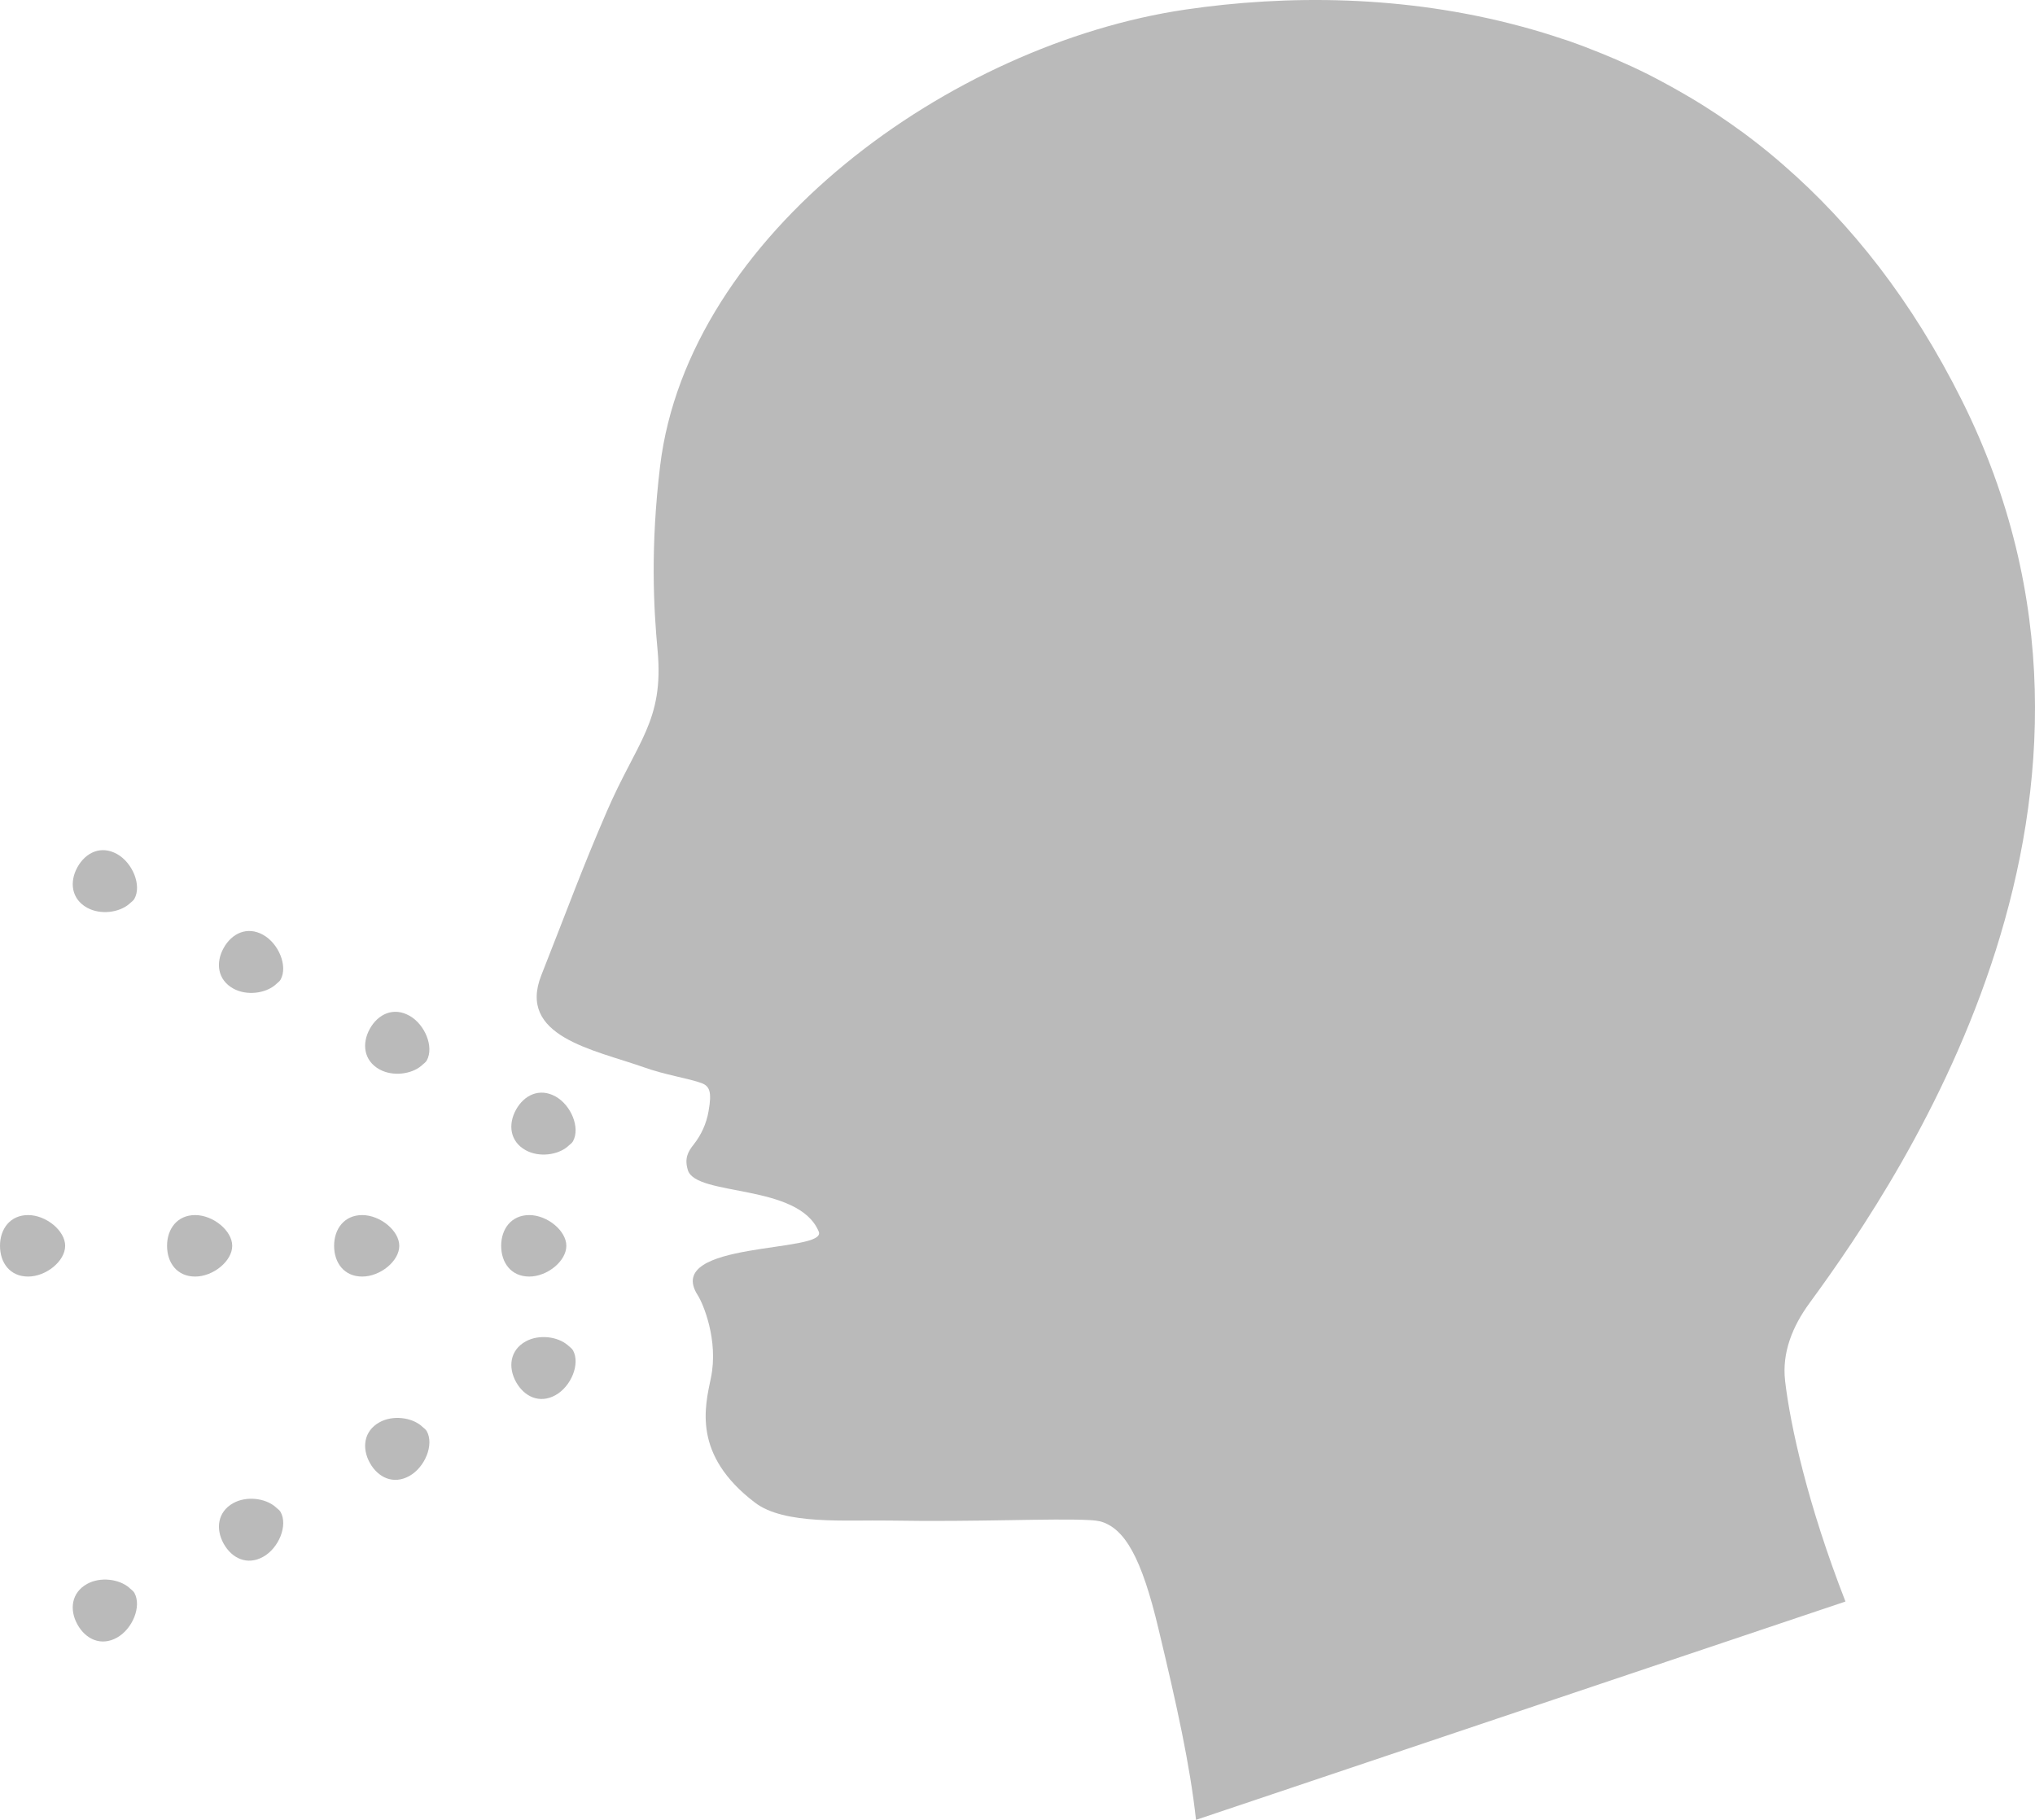 <?xml version="1.0" encoding="UTF-8"?><svg id="_イヤー_2" xmlns="http://www.w3.org/2000/svg" viewBox="0 0 86.781 77.612"><defs><style>.cls-1{fill:#bababa;}</style></defs><g id="_イヤー_1-2"><g><path class="cls-1" d="M76.125,58.89c-.142-1.212,.323-2.34,1.044-3.323,4.12-5.625,14.891-21.665,6.495-38.49-2.127-4.263-4.731-7.537-7.598-10.029-.109-.095-.216-.19-.325-.281-.46-.389-.928-.757-1.401-1.107-.181-.133-.361-.261-.544-.389-.377-.265-.757-.519-1.141-.76-.262-.165-.524-.322-.788-.475-.317-.185-.637-.365-.958-.536-.217-.115-.434-.233-.652-.341-.446-.223-.894-.429-1.346-.624-.197-.085-.395-.167-.592-.248-.494-.201-.99-.392-1.487-.563-.067-.023-.133-.042-.2-.064-.563-.19-1.128-.361-1.694-.515l-.024-.006C59.904-.222,54.854-.225,50.554,.408c-10.028,1.477-21.215,9.6-22.405,19.472-.415,3.445-.278,6.041-.105,7.875,.271,3.002-.874,3.856-2.176,6.872-1.089,2.524-1.586,3.93-2.779,6.951-1.047,2.621,2.213,3.181,4.36,3.935,.911,.33,1.925,.476,2.466,.677,.34,.128,.453,.363,.3,1.204-.089,.514-.303,.992-.622,1.4-.269,.332-.407,.617-.261,1.104,.341,1.142,4.723,.554,5.583,2.626,.385,.93-6.675,.367-5.158,2.717,.22,.34,.893,1.913,.56,3.516-.252,1.229-.804,3.283,1.876,5.323,1.256,.961,3.879,.734,5.748,.767,3.74,.065,6.91-.102,8.511-.021,.22,.011,.375,.035,.468,.056,1.039,.29,1.762,1.537,2.486,4.595,.778,3.248,1.339,5.778,1.597,8.134l26.283-8.837,1.386-.465h.003v-.003l.023-.007c-1.615-4.14-2.352-7.509-2.574-9.41Z"/><path class="cls-1" d="M24.151,53.13c0-.644-.812-1.311-1.581-1.311s-1.198,.595-1.198,1.311c0,.726,.428,1.311,1.198,1.311s1.581-.658,1.581-1.311Z"/><path class="cls-1" d="M17.027,53.13c0-.644-.812-1.311-1.581-1.311s-1.198,.595-1.198,1.311c0,.726,.428,1.311,1.198,1.311s1.581-.658,1.581-1.311Z"/><path class="cls-1" d="M9.903,53.13c0-.644-.812-1.311-1.581-1.311s-1.198,.595-1.198,1.311c0,.726,.428,1.311,1.198,1.311s1.581-.658,1.581-1.311Z"/><path class="cls-1" d="M1.198,51.819c-.769,0-1.198,.595-1.198,1.311,0,.726,.428,1.311,1.198,1.311s1.581-.658,1.581-1.311c0-.644-.812-1.311-1.581-1.311Z"/><path class="cls-1" d="M24.234,57.389c-.007-.007-.012-.014-.02-.02-.432-.372-1.229-.475-1.796-.162-.673,.372-.76,1.1-.414,1.726,.352,.636,1.009,.94,1.682,.567,.673-.372,1.065-1.34,.749-1.912-.044-.08-.13-.135-.201-.2Z"/><path class="cls-1" d="M17.999,60.836l-.02-.02c-.431-.372-1.229-.475-1.796-.161-.673,.373-.76,1.1-.414,1.727,.351,.635,1.008,.94,1.682,.567s1.066-1.34,.749-1.912c-.044-.081-.13-.136-.202-.201Z"/><path class="cls-1" d="M11.765,64.284l-.02-.021c-.432-.371-1.229-.474-1.796-.161-.673,.372-.76,1.1-.414,1.726,.352,.636,1.009,.94,1.682,.568,.673-.372,1.066-1.341,.75-1.912-.044-.081-.13-.135-.201-.2Z"/><path class="cls-1" d="M5.53,67.73c-.007-.006-.013-.013-.02-.02-.432-.371-1.23-.475-1.796-.161-.673,.373-.76,1.1-.414,1.726,.352,.636,1.008,.94,1.682,.568,.673-.372,1.065-1.34,.749-1.912-.045-.081-.131-.136-.202-.201Z"/><path class="cls-1" d="M23.686,46.759c-.673-.372-1.331-.068-1.682,.568-.346,.626-.26,1.354,.414,1.726,.567,.314,1.365,.21,1.796-.162,.007-.006,.013-.013,.02-.02,.071-.065,.157-.119,.201-.2,.316-.572-.076-1.54-.749-1.913Z"/><path class="cls-1" d="M17.451,43.312c-.673-.373-1.331-.068-1.682,.567-.346,.626-.26,1.354,.414,1.727,.567,.313,1.365,.21,1.796-.162l.019-.02c.071-.065,.158-.12,.202-.201,.316-.572-.076-1.54-.749-1.912Z"/><path class="cls-1" d="M11.217,39.865c-.673-.372-1.331-.068-1.682,.568-.346,.626-.26,1.353,.414,1.726,.567,.313,1.364,.211,1.796-.161,.007-.007,.013-.015,.02-.021,.071-.065,.157-.119,.201-.2,.316-.571-.076-1.54-.75-1.912Z"/><path class="cls-1" d="M4.983,36.418c-.674-.373-1.331-.068-1.682,.567-.346,.626-.26,1.354,.414,1.726,.567,.314,1.364,.211,1.796-.161,.007-.007,.012-.014,.02-.02,.071-.065,.157-.12,.202-.201,.316-.572-.077-1.54-.749-1.912Z"/></g></g></svg>